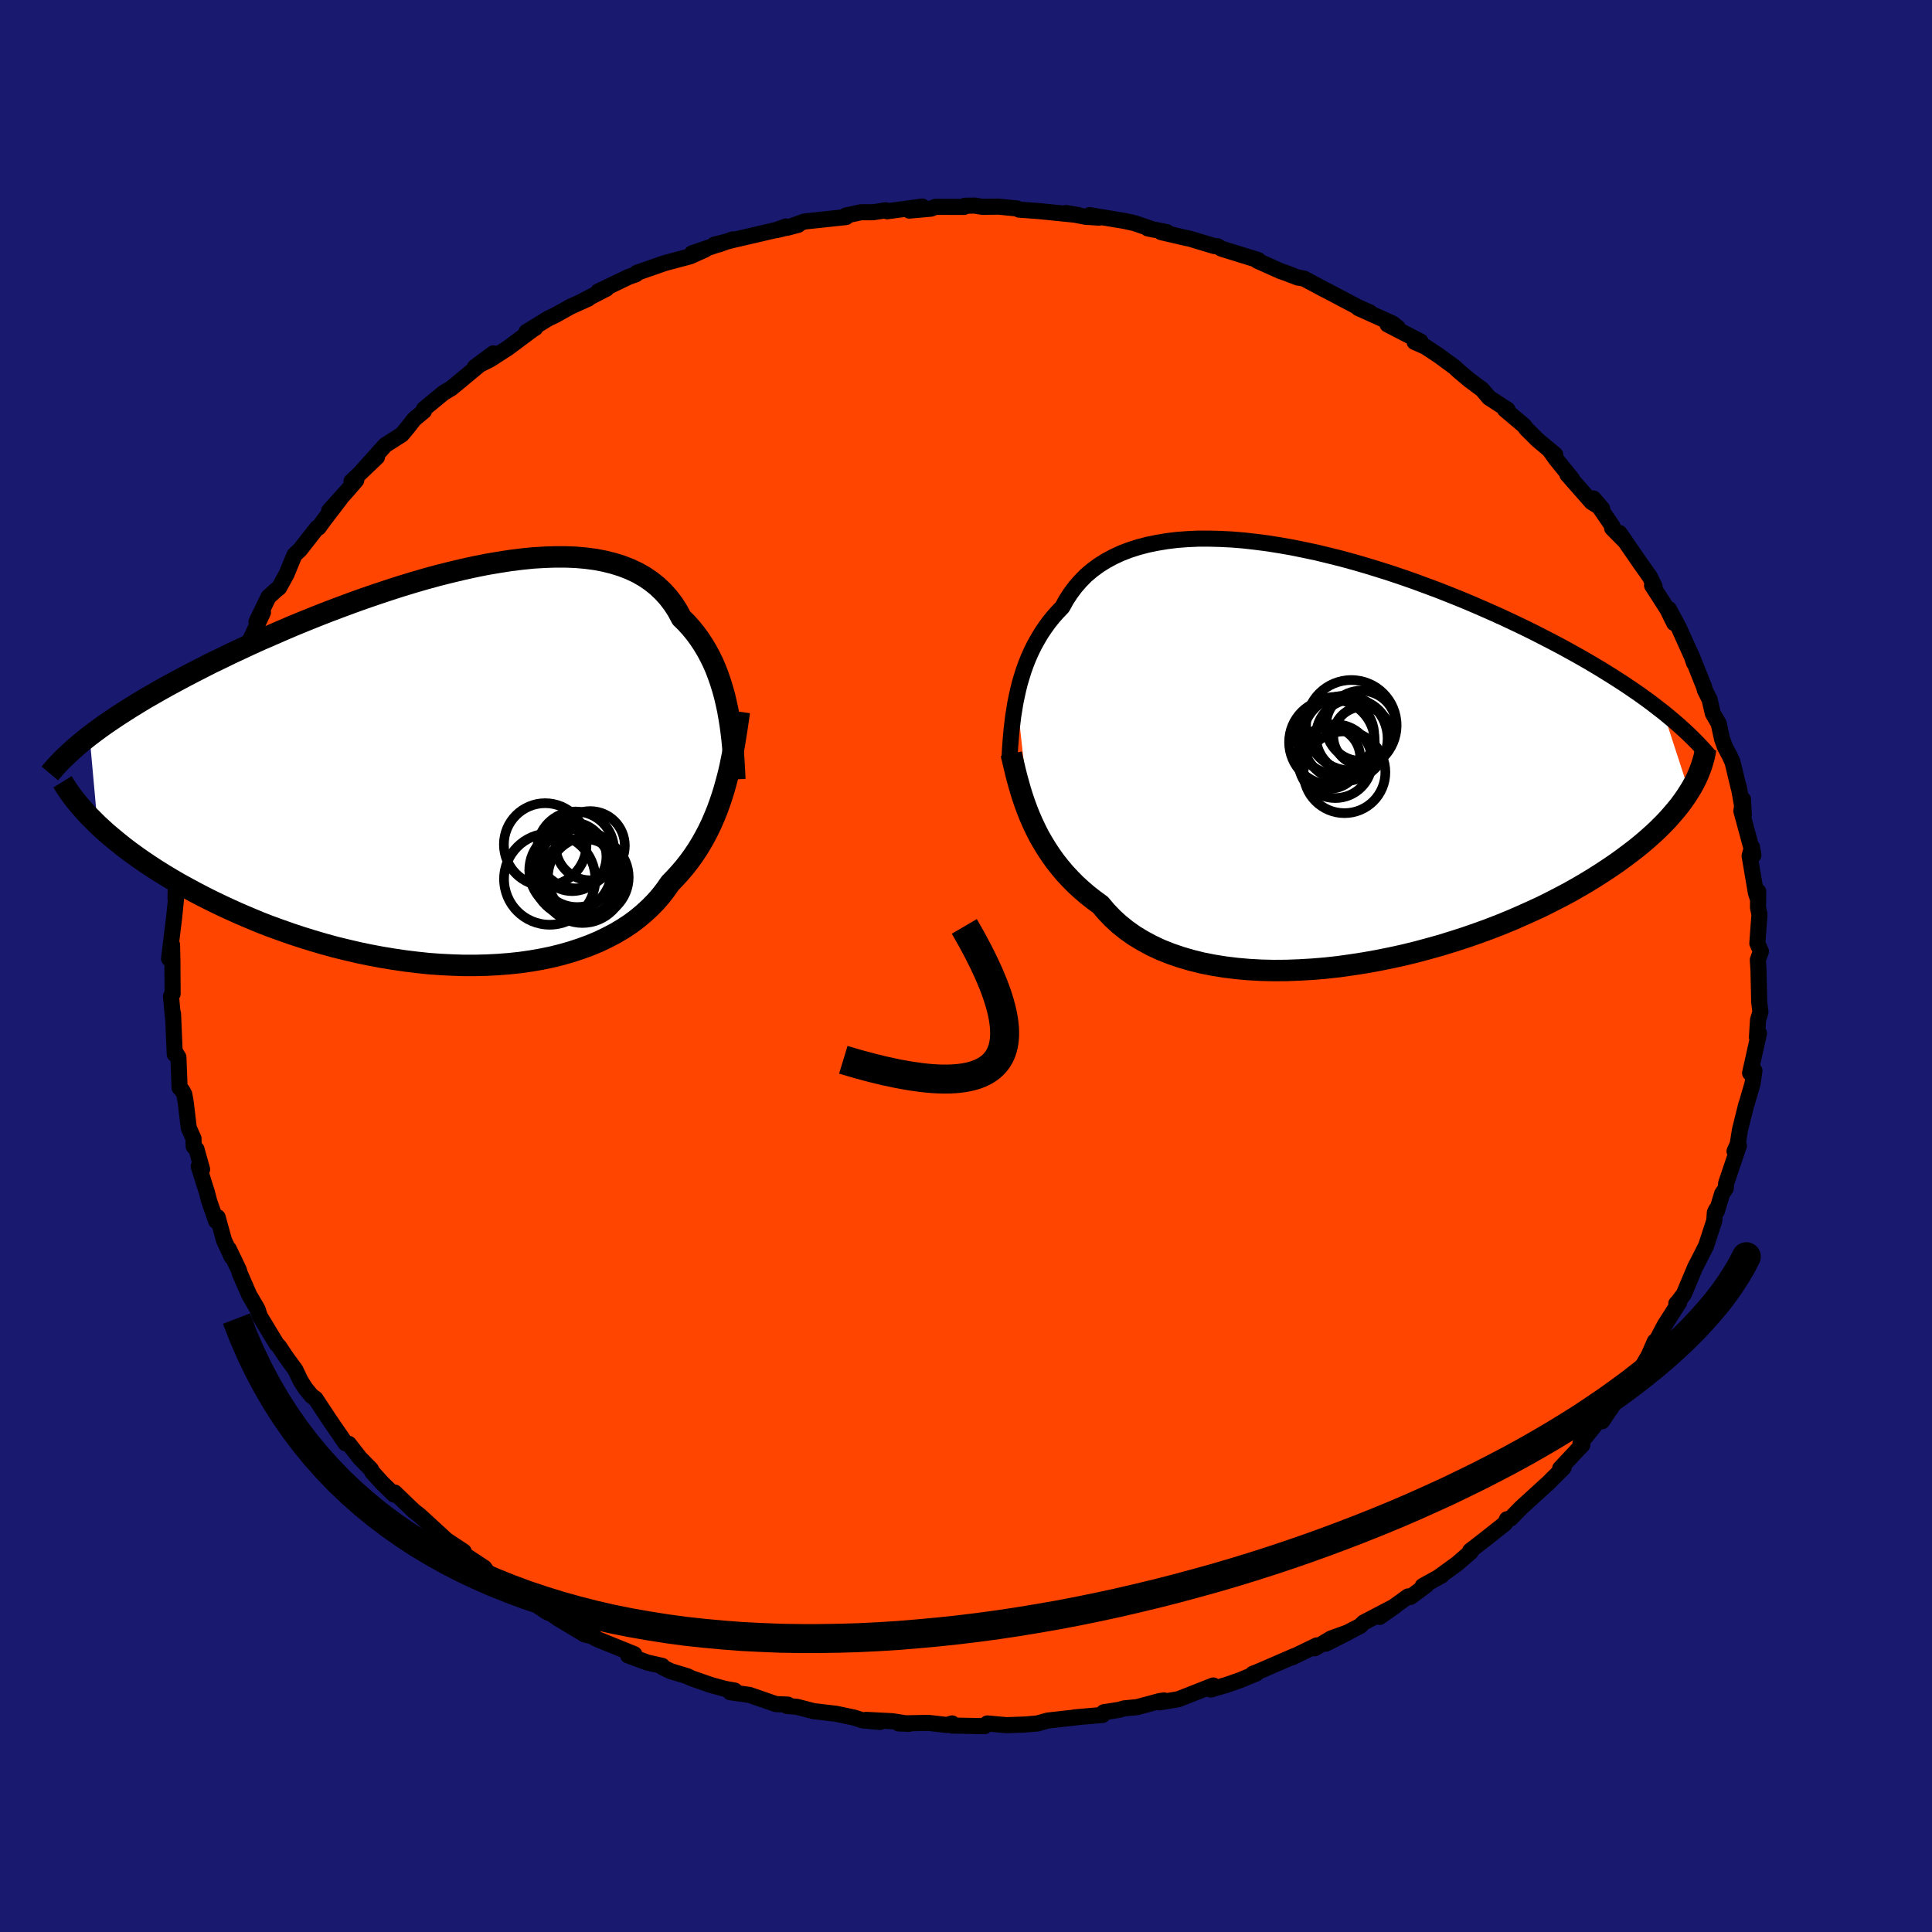 
  <svg viewBox="-100 -100 200 200" xmlns="http://www.w3.org/2000/svg" width="500" height="500" id="face-svg">
    <defs>
      <clipPath id="leftEyeClipPath">
        <polyline points="28.02,-5.9 27.86,-6.64 27.69,-7.37 27.49,-8.09 27.27,-8.8 27.03,-9.5 26.77,-10.18 26.48,-10.85 26.16,-11.5 25.82,-12.13 25.45,-12.74 25.06,-13.33 24.64,-13.9 24.19,-14.45 23.72,-14.97 23.22,-15.46 22.82,-16.21 22.37,-16.91 21.87,-17.57 21.32,-18.18 20.72,-18.75 20.08,-19.26 19.39,-19.73 18.65,-20.15 17.86,-20.52 17.03,-20.84 16.16,-21.11 15.24,-21.34 14.29,-21.52 13.3,-21.65 12.27,-21.74 11.21,-21.78 10.11,-21.78 8.99,-21.74 7.84,-21.67 6.67,-21.55 5.47,-21.4 4.26,-21.21 3.03,-21 1.78,-20.75 0.52,-20.47 -0.74,-20.17 -2.01,-19.85 -3.29,-19.5 -4.56,-19.13 -5.84,-18.74 -7.11,-18.33 -8.37,-17.91 -9.63,-17.48 -10.88,-17.03 -12.12,-16.57 -13.34,-16.11 -14.54,-15.64 -15.73,-15.16 -16.9,-14.68 -18.05,-14.19 -19.17,-13.7 -20.28,-13.22 -21.36,-12.73 -22.41,-12.24 -23.44,-11.76 -24.44,-11.27 -25.42,-10.8 -26.36,-10.32 -27.28,-9.85 -28.18,-9.38 -29.04,-8.92 -29.89,-8.46 -30.7,-8.01 -31.5,-7.55 -32.27,-7.11 -33.01,-6.66 -33.73,-6.22 -34.42,-5.78 -35.09,-5.35 -35.73,-4.92 -36.35,-4.5 -36.94,-4.08 -37.51,-3.66 -38.05,-3.25 -37.22,5.93 -36.72,6.39 -36.2,6.86 -35.65,7.32 -35.08,7.79 -34.48,8.27 -33.86,8.74 -33.21,9.21 -32.53,9.69 -31.83,10.16 -31.11,10.63 -30.36,11.1 -29.59,11.56 -28.79,12.03 -27.97,12.48 -27.12,12.94 -26.24,13.4 -25.34,13.85 -24.41,14.3 -23.46,14.74 -22.48,15.18 -21.47,15.61 -20.44,16.04 -19.39,16.45 -18.31,16.84 -17.21,17.23 -16.09,17.6 -14.96,17.95 -13.8,18.29 -12.64,18.61 -11.45,18.9 -10.26,19.18 -9.06,19.43 -7.84,19.66 -6.63,19.86 -5.41,20.04 -4.18,20.19 -2.96,20.32 -1.74,20.41 -0.52,20.47 0.68,20.51 1.88,20.51 3.07,20.48 4.24,20.42 5.39,20.33 6.53,20.21 7.64,20.05 8.73,19.86 9.8,19.64 10.84,19.38 11.85,19.09 12.82,18.77 13.77,18.42 14.68,18.04 15.55,17.62 16.39,17.18 17.18,16.71 17.94,16.21 18.65,15.68 19.32,15.12 19.95,14.54 20.54,13.94 21.09,13.31 21.59,12.66 22.05,12 22.58,11.45 23.09,10.89 23.58,10.31 24.04,9.72 24.48,9.11 24.9,8.48 25.29,7.84 25.66,7.18 26.01,6.51 26.34,5.82 26.64,5.12 26.93,4.41 27.19,3.69 27.44,2.95 27.67,2.2" />
      </clipPath>
      <clipPath id="rightEyeClipPath">
        <polyline points="-31.64,-5.93 -31.49,-6.61 -31.32,-7.3 -31.12,-7.98 -30.91,-8.65 -30.67,-9.32 -30.41,-9.97 -30.12,-10.62 -29.81,-11.25 -29.47,-11.86 -29.11,-12.47 -28.72,-13.05 -28.31,-13.62 -27.87,-14.17 -27.4,-14.7 -26.91,-15.21 -26.51,-15.94 -26.06,-16.63 -25.57,-17.29 -25.03,-17.91 -24.45,-18.5 -23.81,-19.04 -23.13,-19.54 -22.4,-20 -21.62,-20.42 -20.8,-20.8 -19.94,-21.13 -19.03,-21.42 -18.08,-21.67 -17.1,-21.87 -16.08,-22.04 -15.03,-22.17 -13.94,-22.25 -12.83,-22.3 -11.68,-22.3 -10.52,-22.27 -9.33,-22.21 -8.12,-22.11 -6.89,-21.97 -5.65,-21.81 -4.39,-21.61 -3.13,-21.39 -1.85,-21.13 -0.58,-20.86 0.7,-20.55 1.98,-20.23 3.26,-19.88 4.54,-19.51 5.81,-19.12 7.07,-18.72 8.32,-18.3 9.55,-17.87 10.77,-17.42 11.98,-16.97 13.17,-16.5 14.34,-16.03 15.49,-15.55 16.62,-15.06 17.73,-14.57 18.81,-14.08 19.87,-13.58 20.9,-13.09 21.91,-12.59 22.89,-12.09 23.84,-11.6 24.77,-11.11 25.68,-10.61 26.56,-10.12 27.42,-9.63 28.25,-9.14 29.06,-8.65 29.85,-8.16 30.62,-7.67 31.36,-7.19 32.07,-6.71 32.77,-6.23 33.44,-5.75 34.08,-5.28 34.7,-4.8 35.3,-4.34 37.98,3.89 37.68,4.36 37.35,4.83 37,5.31 36.61,5.79 36.2,6.27 35.77,6.76 35.3,7.25 34.81,7.74 34.28,8.24 33.73,8.73 33.15,9.23 32.54,9.73 31.89,10.23 31.22,10.73 30.52,11.24 29.79,11.74 29.02,12.25 28.22,12.76 27.39,13.27 26.52,13.78 25.62,14.29 24.68,14.79 23.71,15.29 22.71,15.79 21.67,16.27 20.6,16.75 19.5,17.23 18.37,17.69 17.21,18.14 16.02,18.57 14.81,18.99 13.57,19.39 12.31,19.78 11.02,20.14 9.72,20.49 8.41,20.81 7.08,21.1 5.74,21.37 4.39,21.61 3.04,21.82 1.69,22.01 0.33,22.16 -1.01,22.27 -2.36,22.35 -3.69,22.4 -5,22.41 -6.3,22.38 -7.58,22.31 -8.84,22.2 -10.07,22.05 -11.26,21.86 -12.43,21.63 -13.56,21.35 -14.65,21.03 -15.7,20.67 -16.71,20.27 -17.67,19.82 -18.58,19.33 -19.44,18.81 -20.25,18.24 -21.01,17.63 -21.71,16.99 -22.36,16.31 -22.96,15.6 -23.65,15.1 -24.31,14.58 -24.94,14.04 -25.54,13.49 -26.11,12.91 -26.66,12.32 -27.17,11.71 -27.66,11.09 -28.11,10.46 -28.54,9.81 -28.94,9.15 -29.32,8.49 -29.66,7.82 -29.98,7.14 -30.28,6.46" />
      </clipPath>
      <filter id="fuzzy">
        <feTurbulence id="turbulence" baseFrequency="0.05" numOctaves="3" type="noise" result="noise" />
        <feDisplacementMap in="SourceGraphic" in2="noise" scale="2" />
      </filter>
      <linearGradient id="rainbowGradient" x1="0%" y1="0%" x2="100%" y2="0%">
        <stop offset="0%" style="stop-color: rgb(80, 68, 68); stop-opacity: 1" />
        <stop offset="50%" style="stop-color: rgb(255, 105, 180); stop-opacity: 1" />
        <stop offset="100%" style="stop-color: rgb(0, 191, 255); stop-opacity: 1" />
      </linearGradient>
    </defs>
    <rect x="-100" y="-100" width="100%" height="100%" fill="rgb(25, 25, 112)" />
    <polyline id="faceContour" points="81.97,-0.63 82.04,0.45 82.08,2.21 82.11,3.69 82.24,4.76 81.99,5.6 81.88,7.38 82.09,6.97 81.17,11.08 81.62,10.84 81.42,12.18 80.85,14.14 80.77,14.36 80.12,16.97 79.89,18.43 79.56,19.18 80.01,18.59 78.69,22.49 78.65,23.01 78.27,23.58 77.72,25.4 77.66,25.22 77.52,25.52 77.46,26.38 76.61,28.98 75.99,30.2 75.47,31.21 74.32,33.95 73.76,34.7 73.53,34.95 73.83,34.82 72.46,36.97 72.34,37.16 71.44,38.86 71.31,38.86 70.67,40.32 69.55,42.25 68.77,42.96 68.92,42.36 66.69,45.9 66.89,45.56 65.85,47.13 65.68,46.82 63.61,49.4 63.81,49.56 61.51,52.01 61.86,51.94 60.66,53.13 60.21,53.58 60.08,53.69 57.46,56.08 56.36,57.21 56,57.27 55.8,57.71 53.59,59.46 52.19,60.54 52.25,60.65 50.85,61.87 49.07,63.16 49.25,63.09 47.28,64.18 47.64,64.11 46.02,65.31 45.77,65.26 42.82,67.38 44.39,66.28 41.17,67.96 40.81,68.32 37.25,70.15 39.58,68.97 37.8,69.61 36.1,70.63 36.32,70.33 33.78,71.56 34.02,71.42 30.16,73.09 29.69,73.27 30.05,73.24 28.35,73.94 26.95,74.43 25.33,74.9 25.6,74.48 21.99,75.9 20.05,76.23 20.51,76.03 20.03,76.1 17.72,76.72 16.39,76.85 15.86,77 14.26,77.25 14.14,77.53 11.26,77.78 11.6,77.76 8.47,78.11 7.4,78.41 6.16,78.52 4.24,78.59 3.85,78.56 2.21,78.41 1.92,78.69 -1.44,78.63 -1.44,78.41 -1.98,78.57 -3.9,78.35 -6.96,78.41 -5.89,78.45 -7.63,78.18 -10.35,78.04 -8.91,78.26 -10.7,78.09 -11.6,77.8 -13.45,77.41 -15.76,77.14 -17.5,76.69 -18.53,76.6 -18.44,76.46 -19.67,76.41 -22.41,75.46 -24.41,75.18 -23.94,75.01 -24.99,74.82 -26.41,74.43 -28.45,73.72 -28.85,73.52 -30.55,73.01 -31.4,72.6 -31.45,72.45 -32.97,72.11 -34.98,71.37 -34.34,71.24 -38.12,69.71 -38.93,69.28 -38.44,69.46 -39.49,69.19 -42.27,67.52 -42.82,67.12 -43.43,66.85 -45.95,65.12 -45.18,65.64 -48.55,63.59 -46.79,64.84 -49.23,63.23 -49.87,62.29 -51.84,60.99 -51.78,61.17 -52,60.61 -54.91,58.68 -53.92,59.3 -56.57,56.87 -57.15,56.42 -59.14,54.51 -59.21,54.72 -60.43,53.53 -61.48,52.37 -61.6,52.1 -62.77,50.91 -63.89,49.47 -64.23,49.41 -64.6,48.87 -65.95,46.9 -67.34,44.79 -67.74,44.51 -68.38,43.73 -68.88,42.94 -69.43,41.79 -70.34,40.55 -71.12,39.38 -71.36,39.14 -72.64,37.02 -73.09,36.29 -73.34,35.53 -74.2,34.06 -75.21,31.74 -75.24,31.56 -75.35,31.31 -76.32,29.29 -76.02,30.11 -76.81,28.4 -77.47,26.01 -77.62,26.41 -78.33,24.39 -78.59,23.4 -79.43,20.74 -79.08,21.05 -79.66,18.97 -79.95,18.67 -79.97,17.86 -80.46,16.76 -80.78,14.07 -80.92,13.29 -81.14,12.88 -81.41,12.6 -81.53,9.45 -81.83,8.96 -81.91,9.13 -82.09,4.92 -82.1,5.29 -82.3,3.14 -82.13,2.87 -82.15,0.45 -82.15,-0.32 -82.19,-2.19 -82.5,-0.76 -82.02,-4.65 -81.97,-5.06 -81.76,-7.15 -81.79,-7.8 -81.83,-7.03 -81.75,-10.6 -81.48,-10.33 -80.75,-14.34 -81.1,-12.58 -80.6,-15.4 -80.41,-16.08 -80.8,-15.55 -79.69,-19.21 -80.04,-18.52 -79.38,-19.9 -78.82,-22.14 -77.88,-25.03 -78.01,-25.07 -77.41,-26.54 -77.59,-26.12 -76.6,-28.9 -76.08,-30.1 -75.96,-30.67 -74.66,-33.03 -75.58,-31.45 -74.55,-33.02 -73.94,-34.1 -72.78,-36.61 -73.45,-35.63 -72.21,-38.2 -71.42,-38.92 -71.11,-39.16 -70.33,-40.58 -69.52,-42.55 -68.93,-43.11 -67.18,-45.35 -67.02,-45.39 -66.46,-46.16 -64.77,-48.37 -65.93,-47.12 -63.98,-49.29 -63.12,-50.29 -63.61,-50.17 -60.97,-52.69 -62.55,-51.21 -60.12,-53.92 -58.4,-55.02 -57.84,-55.69 -57.12,-56.61 -56.12,-57.44 -56.11,-57.66 -54.07,-59.34 -53.31,-59.79 -52.22,-60.68 -52.36,-60.57 -48.93,-63.42 -50.85,-61.99 -49.24,-62.8 -47.4,-63.99 -44.84,-65.9 -44.6,-66.04 -45.5,-65.64 -43.24,-67.03 -42.54,-67.36 -40.93,-68.26 -39.11,-69.08 -39.67,-68.85 -37.21,-70.12 -38.08,-69.82 -34.92,-71.34 -34.18,-71.6 -34.07,-71.76 -31.2,-72.76 -28.58,-73.46 -27.03,-74.15 -28.36,-73.78 -24.13,-75.22 -25.58,-74.7 -26.06,-74.67 -24.1,-75.16 -19.62,-76.2 -18.63,-76.56 -19.6,-76.18 -17.38,-76.72 -18.56,-76.41 -16.72,-77.07 -12.42,-77.53 -12.43,-77.69 -10.86,-78.03 -9.61,-78.03 -8.32,-78.23 -8.16,-78.13 -4.53,-78.62 -5.87,-78.2 -3.62,-78.4 -3.16,-78.59 -0.2,-78.58 -0.12,-78.7 0.88,-78.72 1.69,-78.59 3.36,-78.61 5.28,-78.42 5.49,-78.3 7.54,-78.15 11.62,-77.74 10.35,-77.95 12.38,-77.56 13.78,-77.47 12.79,-77.73 16.4,-77.13 17.44,-76.9 19.41,-76.23 18.81,-76.36 20.8,-75.97 20.2,-75.97 22.6,-75.41 23.21,-75.28 25.69,-74.53 26.04,-74.51 26.44,-74.26 30.25,-73.08 30.16,-73.01 32.57,-71.93 33.1,-71.75 34.38,-71.26 34.35,-71.28 34.99,-71.16 37.01,-70.08 37.48,-69.84 40.57,-68.21 41.81,-67.66 40.62,-68.11 44.18,-66.5 44.69,-66.09 43.64,-66.41 47.05,-64.65 46.44,-64.6 47.55,-64.11 48.96,-63.18 50.59,-61.98 51.02,-61.58 52.09,-60.68 53.43,-59.68 54.15,-58.83 56.06,-57.59 55.79,-57.61 57.79,-55.92 58.01,-55.61 59.2,-54.43 61,-52.93 60.38,-53.45 61.04,-52.52 62.76,-50.39 62.25,-50.88 64.77,-48.02 65.86,-47.34 64.95,-48.4 66.93,-45.51 66.89,-45.32 68.29,-43.9 67.64,-44.83 69.82,-41.67 70.8,-40.28 71.28,-39.29 71.02,-39.4 72.6,-36.94 73.31,-35.5 72.76,-36.95 73.79,-35.03 75.14,-32.04 75.37,-31.37 75.06,-32.26 76.39,-28.93 76.5,-28.54 76.98,-27.58 77.31,-26.15 77.92,-25.1 78.27,-23.49 78.58,-22.65 79.04,-21.79 79.35,-21.12 79.98,-18.49 79.99,-18.58 80.52,-15.6 80.43,-17.25 80.27,-16.04 81.51,-11.47 81.37,-12.3 81.13,-11.44 81.12,-11.4 81.77,-7.58 81.93,-7.09 82.01,-7.72 81.99,-6.04 82.14,-5.35 81.92,-2.35 82.29,-1.51 81.97,-0.63 82.04,0.45" fill="rgb(255, 69, 0)" stroke="black" stroke-width="1.667" stroke-linejoin="round" filter="url(#fuzzy)" />
    <g transform="translate(36.88 -21.94)">
      <polyline id="rightCountour" points="-31.64,-5.93 -31.49,-6.61 -31.32,-7.3 -31.12,-7.98 -30.91,-8.65 -30.67,-9.32 -30.41,-9.97 -30.12,-10.62 -29.81,-11.25 -29.47,-11.86 -29.11,-12.47 -28.72,-13.05 -28.31,-13.62 -27.87,-14.17 -27.4,-14.7 -26.91,-15.21 -26.51,-15.94 -26.06,-16.63 -25.57,-17.29 -25.03,-17.91 -24.45,-18.5 -23.81,-19.04 -23.13,-19.54 -22.4,-20 -21.62,-20.42 -20.8,-20.8 -19.94,-21.13 -19.03,-21.42 -18.08,-21.67 -17.1,-21.87 -16.08,-22.04 -15.03,-22.17 -13.94,-22.25 -12.83,-22.3 -11.68,-22.3 -10.52,-22.27 -9.33,-22.21 -8.12,-22.11 -6.89,-21.97 -5.65,-21.81 -4.39,-21.61 -3.13,-21.39 -1.85,-21.13 -0.58,-20.86 0.7,-20.55 1.98,-20.23 3.26,-19.88 4.54,-19.51 5.81,-19.12 7.07,-18.72 8.32,-18.3 9.55,-17.87 10.77,-17.42 11.98,-16.97 13.17,-16.5 14.34,-16.03 15.49,-15.55 16.62,-15.06 17.73,-14.57 18.81,-14.08 19.87,-13.58 20.9,-13.09 21.91,-12.59 22.89,-12.09 23.84,-11.6 24.77,-11.11 25.68,-10.61 26.56,-10.12 27.42,-9.63 28.25,-9.14 29.06,-8.65 29.85,-8.16 30.62,-7.67 31.36,-7.19 32.07,-6.71 32.77,-6.23 33.44,-5.75 34.08,-5.28 34.7,-4.8 35.3,-4.34 37.98,3.89 37.68,4.36 37.35,4.83 37,5.31 36.61,5.79 36.2,6.27 35.77,6.76 35.3,7.25 34.81,7.74 34.28,8.24 33.73,8.73 33.15,9.23 32.54,9.73 31.89,10.23 31.22,10.73 30.52,11.24 29.79,11.74 29.02,12.25 28.22,12.76 27.39,13.27 26.52,13.78 25.62,14.29 24.68,14.79 23.71,15.29 22.71,15.79 21.67,16.27 20.6,16.75 19.5,17.23 18.37,17.69 17.21,18.14 16.02,18.57 14.81,18.99 13.57,19.39 12.31,19.78 11.02,20.14 9.72,20.49 8.41,20.81 7.08,21.1 5.74,21.37 4.39,21.61 3.04,21.82 1.69,22.01 0.33,22.16 -1.01,22.27 -2.36,22.35 -3.69,22.4 -5,22.41 -6.3,22.38 -7.58,22.31 -8.84,22.2 -10.07,22.05 -11.26,21.86 -12.43,21.63 -13.56,21.35 -14.65,21.03 -15.7,20.67 -16.71,20.27 -17.67,19.82 -18.58,19.33 -19.44,18.81 -20.25,18.24 -21.01,17.63 -21.71,16.99 -22.36,16.31 -22.96,15.6 -23.65,15.1 -24.31,14.58 -24.94,14.04 -25.54,13.49 -26.11,12.91 -26.66,12.32 -27.17,11.71 -27.66,11.09 -28.11,10.46 -28.54,9.81 -28.94,9.15 -29.32,8.49 -29.66,7.82 -29.98,7.14 -30.28,6.46" fill="white" stroke="white" stroke-width="0" stroke-linejoin="round" filter="url(#fuzzy)" />
    </g>
    <g transform="translate(-52.68 -20.57)">
      <polyline id="leftCountour" points="28.02,-5.9 27.86,-6.64 27.69,-7.37 27.49,-8.09 27.27,-8.8 27.03,-9.5 26.77,-10.18 26.48,-10.85 26.16,-11.5 25.82,-12.13 25.45,-12.74 25.06,-13.33 24.64,-13.9 24.19,-14.45 23.72,-14.97 23.22,-15.46 22.82,-16.21 22.37,-16.91 21.87,-17.57 21.32,-18.18 20.72,-18.75 20.08,-19.26 19.39,-19.73 18.65,-20.15 17.86,-20.52 17.03,-20.84 16.16,-21.11 15.24,-21.34 14.29,-21.52 13.3,-21.65 12.27,-21.74 11.21,-21.78 10.11,-21.78 8.99,-21.74 7.84,-21.67 6.67,-21.55 5.47,-21.4 4.26,-21.21 3.03,-21 1.78,-20.75 0.52,-20.47 -0.74,-20.17 -2.01,-19.85 -3.29,-19.5 -4.56,-19.13 -5.84,-18.74 -7.11,-18.33 -8.37,-17.91 -9.63,-17.48 -10.88,-17.03 -12.12,-16.57 -13.34,-16.11 -14.54,-15.64 -15.73,-15.16 -16.9,-14.68 -18.05,-14.19 -19.17,-13.7 -20.28,-13.22 -21.36,-12.73 -22.41,-12.24 -23.44,-11.76 -24.44,-11.27 -25.42,-10.8 -26.36,-10.32 -27.28,-9.85 -28.18,-9.38 -29.04,-8.92 -29.89,-8.46 -30.7,-8.01 -31.5,-7.55 -32.27,-7.11 -33.01,-6.66 -33.73,-6.22 -34.42,-5.78 -35.09,-5.35 -35.73,-4.92 -36.35,-4.5 -36.94,-4.08 -37.51,-3.66 -38.05,-3.25 -37.22,5.93 -36.72,6.39 -36.2,6.86 -35.65,7.32 -35.08,7.79 -34.48,8.27 -33.86,8.74 -33.21,9.21 -32.53,9.69 -31.83,10.16 -31.11,10.63 -30.36,11.1 -29.59,11.56 -28.79,12.03 -27.97,12.48 -27.12,12.94 -26.24,13.4 -25.34,13.85 -24.41,14.3 -23.46,14.74 -22.48,15.18 -21.47,15.61 -20.44,16.04 -19.39,16.45 -18.31,16.84 -17.21,17.23 -16.09,17.6 -14.96,17.95 -13.8,18.29 -12.64,18.61 -11.45,18.9 -10.26,19.18 -9.06,19.43 -7.84,19.66 -6.63,19.86 -5.41,20.04 -4.18,20.19 -2.96,20.32 -1.74,20.41 -0.52,20.47 0.68,20.51 1.88,20.51 3.07,20.48 4.24,20.42 5.39,20.33 6.53,20.21 7.64,20.05 8.73,19.86 9.8,19.64 10.84,19.38 11.85,19.09 12.82,18.77 13.77,18.42 14.68,18.04 15.55,17.62 16.39,17.18 17.18,16.71 17.94,16.21 18.65,15.68 19.32,15.12 19.95,14.54 20.54,13.94 21.09,13.31 21.59,12.66 22.05,12 22.58,11.45 23.09,10.89 23.58,10.31 24.04,9.72 24.48,9.11 24.9,8.48 25.29,7.84 25.66,7.18 26.01,6.51 26.34,5.82 26.64,5.12 26.93,4.41 27.19,3.69 27.44,2.95 27.67,2.2" fill="white" stroke="white" stroke-width="0" stroke-linejoin="round" filter="url(#fuzzy)" />
    </g>
    <g transform="translate(36.88 -21.94)">
      <polyline id="rightUpper" points="-32.39,0.59 -32.35,0 -32.32,-0.6 -32.27,-1.23 -32.22,-1.87 -32.16,-2.53 -32.08,-3.19 -32,-3.87 -31.89,-4.55 -31.78,-5.24 -31.64,-5.93 -31.49,-6.61 -31.32,-7.3 -31.12,-7.98 -30.91,-8.65 -30.67,-9.32 -30.41,-9.97 -30.12,-10.62 -29.81,-11.25 -29.47,-11.86 -29.11,-12.47 -28.72,-13.05 -28.31,-13.62 -27.87,-14.17 -27.4,-14.7 -26.91,-15.21 -26.51,-15.94 -26.06,-16.63 -25.57,-17.29 -25.03,-17.91 -24.45,-18.5 -23.81,-19.04 -23.13,-19.54 -22.4,-20 -21.62,-20.42 -20.8,-20.8 -19.94,-21.13 -19.03,-21.42 -18.08,-21.67 -17.1,-21.87 -16.08,-22.04 -15.03,-22.17 -13.94,-22.25 -12.83,-22.3 -11.68,-22.3 -10.52,-22.27 -9.33,-22.21 -8.12,-22.11 -6.89,-21.97 -5.65,-21.81 -4.39,-21.61 -3.13,-21.39 -1.85,-21.13 -0.58,-20.86 0.7,-20.55 1.98,-20.23 3.26,-19.88 4.54,-19.51 5.81,-19.12 7.07,-18.72 8.32,-18.3 9.55,-17.87 10.77,-17.42 11.98,-16.97 13.17,-16.5 14.34,-16.03 15.49,-15.55 16.62,-15.06 17.73,-14.57 18.81,-14.08 19.87,-13.58 20.9,-13.09 21.91,-12.59 22.89,-12.09 23.84,-11.6 24.77,-11.11 25.68,-10.61 26.56,-10.12 27.42,-9.63 28.25,-9.14 29.06,-8.65 29.85,-8.16 30.62,-7.67 31.36,-7.19 32.07,-6.71 32.77,-6.23 33.44,-5.75 34.08,-5.28 34.7,-4.8 35.3,-4.34 35.87,-3.87 36.42,-3.41 36.95,-2.95 37.45,-2.5 37.93,-2.05 38.39,-1.6 38.83,-1.16 39.24,-0.72 39.64,-0.29 40.02,0.15" fill="none" stroke="black" stroke-width="1.667" stroke-linejoin="round" filter="url(#fuzzy)" />
      <polyline id="rightLower" points="-32.19,-0.03 -32.06,0.56 -31.92,1.16 -31.77,1.79 -31.61,2.43 -31.43,3.08 -31.24,3.75 -31.03,4.42 -30.8,5.1 -30.55,5.78 -30.28,6.46 -29.98,7.14 -29.66,7.82 -29.32,8.49 -28.94,9.15 -28.54,9.81 -28.11,10.46 -27.66,11.09 -27.17,11.71 -26.66,12.32 -26.11,12.91 -25.54,13.49 -24.94,14.04 -24.31,14.58 -23.65,15.1 -22.96,15.6 -22.36,16.31 -21.71,16.99 -21.01,17.63 -20.25,18.24 -19.44,18.81 -18.58,19.33 -17.67,19.82 -16.71,20.27 -15.7,20.67 -14.65,21.03 -13.56,21.35 -12.43,21.63 -11.26,21.86 -10.07,22.05 -8.84,22.2 -7.58,22.31 -6.3,22.38 -5,22.41 -3.69,22.4 -2.36,22.35 -1.01,22.27 0.33,22.16 1.69,22.01 3.04,21.82 4.39,21.61 5.74,21.37 7.08,21.1 8.41,20.81 9.72,20.49 11.02,20.14 12.31,19.78 13.57,19.39 14.81,18.99 16.02,18.57 17.21,18.14 18.37,17.69 19.5,17.23 20.6,16.75 21.67,16.27 22.71,15.79 23.71,15.29 24.68,14.79 25.62,14.29 26.52,13.78 27.39,13.27 28.22,12.76 29.02,12.25 29.79,11.74 30.52,11.24 31.22,10.73 31.89,10.23 32.54,9.73 33.15,9.23 33.73,8.73 34.28,8.24 34.81,7.74 35.3,7.25 35.77,6.76 36.2,6.27 36.61,5.79 37,5.31 37.35,4.83 37.68,4.36 37.98,3.89 38.26,3.43 38.51,2.97 38.74,2.51 38.94,2.06 39.12,1.61 39.28,1.17 39.41,0.73 39.53,0.3 39.62,-0.13 39.69,-0.55" fill="none" stroke="black" stroke-width="2.222" stroke-linejoin="round" filter="url(#fuzzy)" />
      <circle r="4.234" cx="2.3" cy="1.883" stroke="black" fill="none" stroke-width="1.0" filter="url(#fuzzy)" clip-path="url(#rightEyeClipPath)" /><circle r="4.41" cx="2.355" cy="-1.627" stroke="black" fill="none" stroke-width="1.0" filter="url(#fuzzy)" clip-path="url(#rightEyeClipPath)" /><circle r="3.992" cx="1.39" cy="-1.927" stroke="black" fill="none" stroke-width="1.0" filter="url(#fuzzy)" clip-path="url(#rightEyeClipPath)" /><circle r="3.022" cx="4.16" cy="-1.862" stroke="black" fill="none" stroke-width="1.0" filter="url(#fuzzy)" clip-path="url(#rightEyeClipPath)" /><circle r="3.208" cx="0.725" cy="0.388" stroke="black" fill="none" stroke-width="1.0" filter="url(#fuzzy)" clip-path="url(#rightEyeClipPath)" /><circle r="4.434" cx="1" cy="-1.232" stroke="black" fill="none" stroke-width="1.0" filter="url(#fuzzy)" clip-path="url(#rightEyeClipPath)" /><circle r="3.818" cx="3.17" cy="-1.842" stroke="black" fill="none" stroke-width="1.0" filter="url(#fuzzy)" clip-path="url(#rightEyeClipPath)" /><circle r="4.686" cx="3.01" cy="-2.977" stroke="black" fill="none" stroke-width="1.0" filter="url(#fuzzy)" clip-path="url(#rightEyeClipPath)" /><circle r="3.816" cx="1.345" cy="0.738" stroke="black" fill="none" stroke-width="1.0" filter="url(#fuzzy)" clip-path="url(#rightEyeClipPath)" /><circle r="3.638" cx="4.02" cy="-2.922" stroke="black" fill="none" stroke-width="1.0" filter="url(#fuzzy)" clip-path="url(#rightEyeClipPath)" />
      </g>
    <g transform="translate(-52.68 -20.57)">
      <polyline id="leftUpper" points="28.75,1.25 28.72,0.59 28.68,-0.08 28.64,-0.78 28.59,-1.49 28.53,-2.21 28.46,-2.94 28.37,-3.68 28.27,-4.42 28.15,-5.16 28.02,-5.9 27.86,-6.64 27.69,-7.37 27.49,-8.09 27.27,-8.8 27.03,-9.5 26.77,-10.18 26.48,-10.85 26.16,-11.5 25.82,-12.13 25.45,-12.74 25.06,-13.33 24.64,-13.9 24.19,-14.45 23.72,-14.97 23.22,-15.46 22.82,-16.21 22.37,-16.91 21.87,-17.57 21.32,-18.18 20.72,-18.75 20.08,-19.26 19.39,-19.73 18.65,-20.15 17.86,-20.52 17.03,-20.84 16.16,-21.11 15.24,-21.34 14.29,-21.52 13.3,-21.65 12.27,-21.74 11.21,-21.78 10.11,-21.78 8.99,-21.74 7.84,-21.67 6.67,-21.55 5.47,-21.4 4.26,-21.21 3.03,-21 1.78,-20.75 0.52,-20.47 -0.74,-20.17 -2.01,-19.85 -3.29,-19.5 -4.56,-19.13 -5.84,-18.74 -7.11,-18.33 -8.37,-17.91 -9.63,-17.48 -10.88,-17.03 -12.12,-16.57 -13.34,-16.11 -14.54,-15.64 -15.73,-15.16 -16.9,-14.68 -18.05,-14.19 -19.17,-13.7 -20.28,-13.22 -21.36,-12.73 -22.41,-12.24 -23.44,-11.76 -24.44,-11.27 -25.42,-10.8 -26.36,-10.32 -27.28,-9.85 -28.18,-9.38 -29.04,-8.92 -29.89,-8.46 -30.7,-8.01 -31.5,-7.55 -32.27,-7.11 -33.01,-6.66 -33.73,-6.22 -34.42,-5.78 -35.09,-5.35 -35.73,-4.92 -36.35,-4.5 -36.94,-4.08 -37.51,-3.66 -38.05,-3.25 -38.57,-2.84 -39.06,-2.44 -39.53,-2.04 -39.97,-1.64 -40.39,-1.25 -40.79,-0.87 -41.17,-0.48 -41.52,-0.11 -41.85,0.27 -42.16,0.64" fill="none" stroke="black" stroke-width="2.222" stroke-linejoin="round" filter="url(#fuzzy)" />
      <polyline id="leftLower" points="29.21,-5.75 29.1,-4.93 28.98,-4.11 28.85,-3.29 28.72,-2.48 28.58,-1.68 28.42,-0.89 28.26,-0.1 28.08,0.68 27.88,1.44 27.67,2.2 27.44,2.95 27.19,3.69 26.93,4.41 26.64,5.12 26.34,5.82 26.01,6.51 25.66,7.18 25.29,7.84 24.9,8.48 24.48,9.11 24.04,9.72 23.58,10.31 23.09,10.89 22.58,11.45 22.05,12 21.59,12.66 21.09,13.31 20.54,13.94 19.95,14.54 19.32,15.12 18.65,15.68 17.94,16.21 17.18,16.71 16.39,17.18 15.55,17.62 14.68,18.04 13.77,18.42 12.82,18.77 11.85,19.09 10.84,19.38 9.8,19.64 8.73,19.86 7.64,20.05 6.53,20.21 5.39,20.33 4.24,20.42 3.07,20.48 1.88,20.51 0.68,20.51 -0.52,20.47 -1.74,20.41 -2.96,20.32 -4.18,20.19 -5.41,20.04 -6.63,19.86 -7.84,19.66 -9.06,19.43 -10.26,19.18 -11.45,18.9 -12.64,18.61 -13.8,18.29 -14.96,17.95 -16.09,17.6 -17.21,17.23 -18.31,16.84 -19.39,16.45 -20.44,16.04 -21.47,15.61 -22.48,15.18 -23.46,14.74 -24.41,14.3 -25.34,13.85 -26.24,13.4 -27.12,12.94 -27.97,12.48 -28.79,12.03 -29.59,11.56 -30.36,11.1 -31.11,10.63 -31.83,10.16 -32.53,9.69 -33.21,9.21 -33.86,8.74 -34.48,8.27 -35.08,7.79 -35.65,7.32 -36.2,6.86 -36.72,6.39 -37.22,5.93 -37.69,5.46 -38.14,5.01 -38.56,4.55 -38.96,4.1 -39.33,3.66 -39.68,3.22 -40.01,2.78 -40.31,2.35 -40.59,1.92 -40.85,1.5" fill="none" stroke="black" stroke-width="2.222" stroke-linejoin="round" filter="url(#fuzzy)" />
      <circle r="4.6" cx="12.399" cy="10.977" stroke="black" fill="none" stroke-width="1.0" filter="url(#fuzzy)" clip-path="url(#leftEyeClipPath)" /><circle r="4.368" cx="12.979" cy="11.747" stroke="black" fill="none" stroke-width="1.0" filter="url(#fuzzy)" clip-path="url(#leftEyeClipPath)" /><circle r="4.264" cx="11.734" cy="10.662" stroke="black" fill="none" stroke-width="1.0" filter="url(#fuzzy)" clip-path="url(#leftEyeClipPath)" /><circle r="4.726" cx="9.584" cy="11.572" stroke="black" fill="none" stroke-width="1.0" filter="url(#fuzzy)" clip-path="url(#leftEyeClipPath)" /><circle r="4.276" cx="9.119" cy="7.992" stroke="black" fill="none" stroke-width="1.0" filter="url(#fuzzy)" clip-path="url(#leftEyeClipPath)" /><circle r="4.182" cx="13.579" cy="11.382" stroke="black" fill="none" stroke-width="1.0" filter="url(#fuzzy)" clip-path="url(#leftEyeClipPath)" /><circle r="3.978" cx="12.269" cy="8.557" stroke="black" fill="none" stroke-width="1.0" filter="url(#fuzzy)" clip-path="url(#leftEyeClipPath)" /><circle r="3.582" cx="13.779" cy="8.117" stroke="black" fill="none" stroke-width="1.0" filter="url(#fuzzy)" clip-path="url(#leftEyeClipPath)" /><circle r="4.07" cx="12.424" cy="10.402" stroke="black" fill="none" stroke-width="1.0" filter="url(#fuzzy)" clip-path="url(#leftEyeClipPath)" /><circle r="3.556" cx="11.904" cy="9.262" stroke="black" fill="none" stroke-width="1.0" filter="url(#fuzzy)" clip-path="url(#leftEyeClipPath)" />
    </g>
    <g id="hairs">
      
    </g>
    
        <g id="lineNose">
        <path d="M -12.7,9.71 Q 12.35, 17.325 -0.175, -4.098" fill="none" stroke="black" stroke-width="3" stroke-linejoin="round" filter="url(#fuzzy)"></path>
        </g>
      
    <g id="mouth">
      <polyline points="-75.52,36.5 -74.82,38.31 -74.06,40.06 -73.25,41.75 -72.38,43.39 -71.46,44.97 -70.49,46.49 -69.47,47.96 -68.4,49.37 -67.28,50.73 -66.11,52.04 -64.9,53.3 -63.64,54.5 -62.34,55.65 -61,56.75 -59.61,57.8 -58.19,58.8 -56.73,59.76 -55.22,60.66 -53.69,61.52 -52.12,62.33 -50.51,63.09 -48.87,63.81 -47.2,64.48 -45.5,65.11 -43.77,65.69 -42.02,66.23 -40.23,66.73 -38.43,67.19 -36.59,67.61 -34.74,67.98 -32.86,68.31 -30.96,68.61 -29.04,68.87 -27.1,69.08 -25.15,69.26 -23.18,69.41 -21.2,69.51 -19.2,69.59 -17.19,69.62 -15.17,69.62 -13.14,69.59 -11.1,69.53 -9.06,69.43 -7,69.3 -4.95,69.13 -2.88,68.94 -0.82,68.72 1.24,68.47 3.31,68.19 5.38,67.88 7.44,67.54 9.5,67.18 11.55,66.79 13.6,66.37 15.64,65.93 17.67,65.46 19.7,64.97 21.71,64.46 23.71,63.92 25.7,63.37 27.68,62.79 29.64,62.19 31.58,61.57 33.5,60.93 35.41,60.27 37.29,59.59 39.16,58.89 41,58.18 42.82,57.45 44.61,56.71 46.37,55.95 48.11,55.17 49.82,54.39 51.5,53.58 53.15,52.77 54.77,51.94 56.35,51.11 57.9,50.26 59.41,49.4 60.89,48.53 62.33,47.65 63.73,46.77 65.08,45.87 66.4,44.97 67.67,44.06 68.9,43.15 70.08,42.23 71.22,41.31 72.31,40.38 73.35,39.45 74.34,38.52 75.28,37.58 76.16,36.64 76.99,35.7 77.77,34.77 78.49,33.83 79.15,32.89 79.75,31.95 80.3,31.02 80.78,30.09 80.3,31.02 79.75,31.95 79.15,32.89 78.49,33.83 77.77,34.77 76.99,35.7 76.16,36.64 75.28,37.58 74.34,38.52 73.35,39.45 72.31,40.38 71.22,41.31 70.08,42.23 68.9,43.15 67.67,44.06 66.4,44.97 65.08,45.87 63.73,46.77 62.33,47.65 60.89,48.53 59.41,49.4 57.9,50.26 56.35,51.11 54.77,51.94 53.15,52.77 51.5,53.58 49.82,54.39 48.11,55.17 46.37,55.95 44.61,56.71 42.82,57.45 41,58.18 39.16,58.89 37.29,59.59 35.41,60.27 33.5,60.93 31.58,61.57 29.64,62.19 27.68,62.79 25.7,63.37 23.71,63.92 21.71,64.46 19.7,64.97 17.67,65.46 15.64,65.93 13.6,66.37 11.55,66.79 9.5,67.18 7.44,67.54 5.37,67.88 3.31,68.19 1.24,68.47 -0.82,68.72 -2.88,68.94 -4.95,69.13 -7,69.3 -9.06,69.43 -11.1,69.53 -13.14,69.59 -15.17,69.62 -17.19,69.62 -19.2,69.59 -21.2,69.51 -23.18,69.41 -25.15,69.26 -27.1,69.08 -29.04,68.87 -30.96,68.61 -32.86,68.31 -34.74,67.98 -36.59,67.61 -38.43,67.19 -40.23,66.73 -42.02,66.23 -43.77,65.69 -45.5,65.11 -47.2,64.48 -48.87,63.81 -50.51,63.09 -52.12,62.33 -53.69,61.52 -55.22,60.66 -56.73,59.76 -58.19,58.8 -59.61,57.8 -61,56.75 -62.34,55.65 -63.64,54.5 -64.9,53.3 -66.11,52.04 -67.28,50.73 -68.4,49.37 -69.47,47.96 -70.49,46.49 -71.46,44.97 -72.38,43.39 -73.25,41.75 -74.06,40.06 -74.82,38.31" fill="rgb(215,127,140)" stroke="black" stroke-width="3" stroke-linejoin="round" filter="url(#fuzzy)" />
    </g>
  </svg>
  